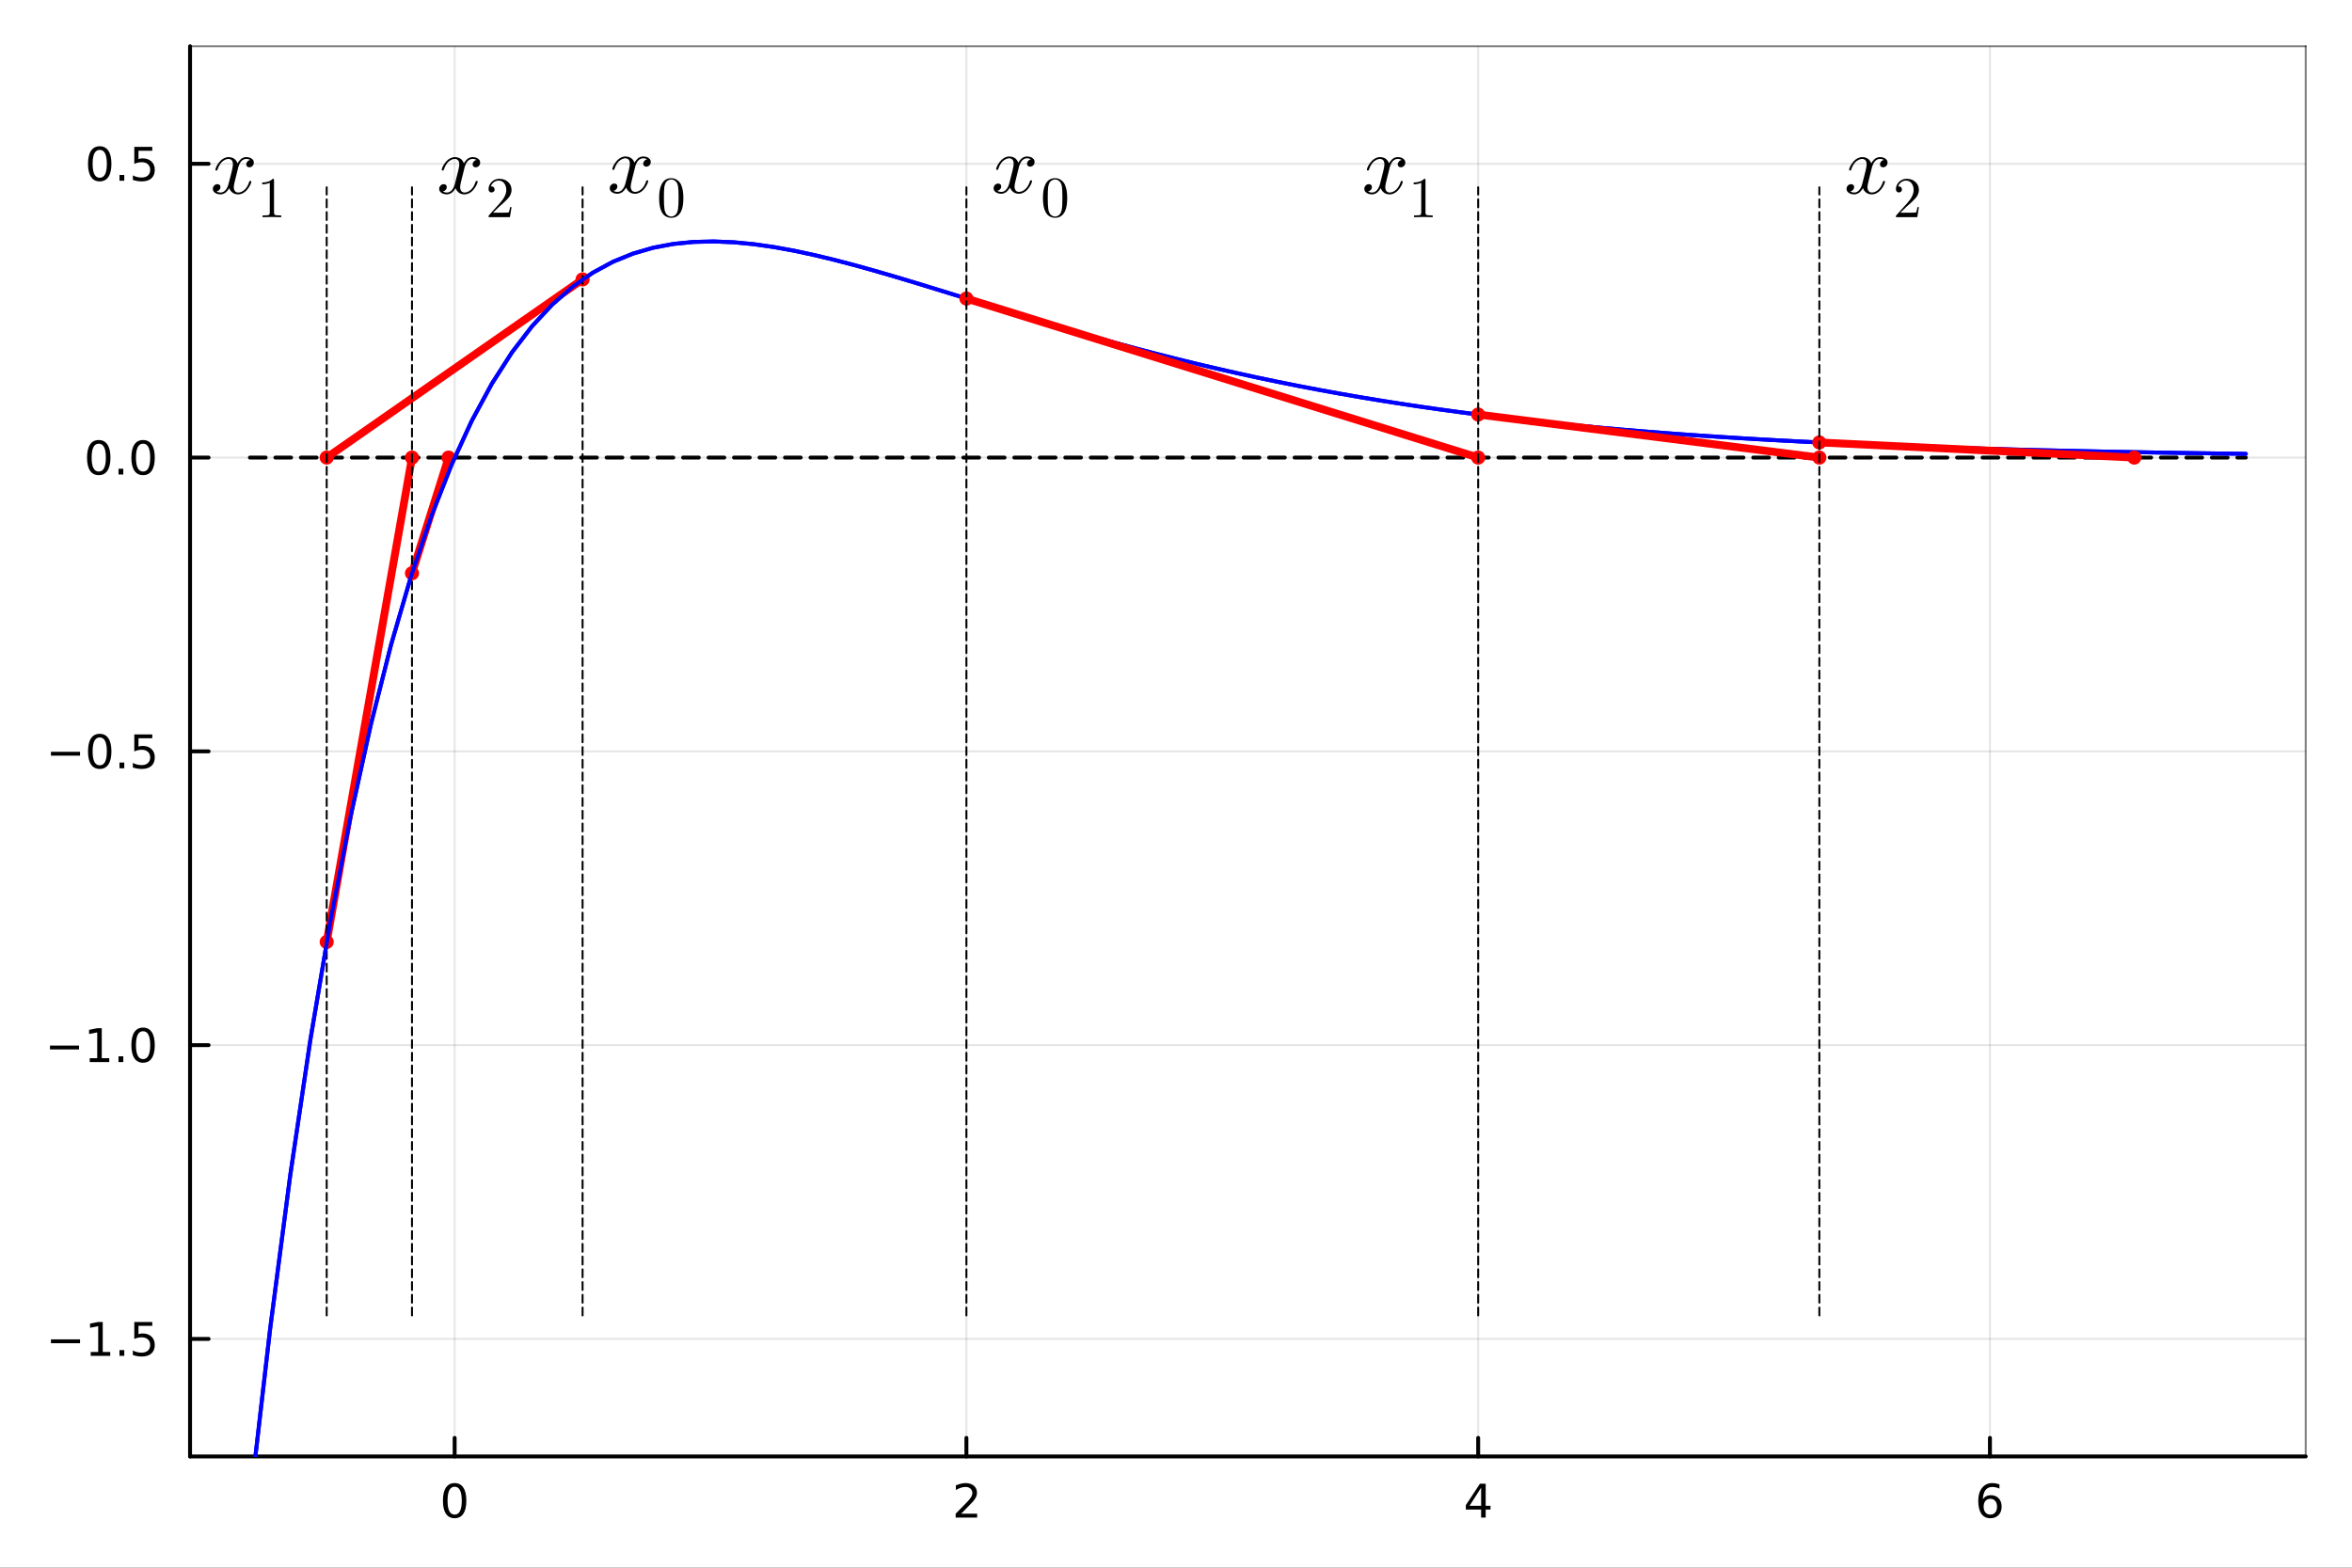 <?xml version="1.0" encoding="utf-8"?>
<svg xmlns="http://www.w3.org/2000/svg" xmlns:xlink="http://www.w3.org/1999/xlink" width="600" height="400" viewBox="0 0 2400 1600">
<rect x="0" y="0" width="2400" height="1600" fill="#333333" stroke="none"/>
<defs>
  <clipPath id="clip750">
    <rect x="0" y="0" width="2400" height="1600"/>
  </clipPath>
</defs>
<path clip-path="url(#clip750)" d="M0 1600 L2400 1600 L2400 0 L0 0  Z" fill="#ffffff" fill-rule="evenodd" fill-opacity="1"/>
<defs>
  <clipPath id="clip751">
    <rect x="480" y="0" width="1681" height="1600"/>
  </clipPath>
</defs>
<path clip-path="url(#clip750)" d="M193.936 1486.45 L2352.76 1486.45 L2352.76 47.244 L193.936 47.244  Z" fill="#ffffff" fill-rule="evenodd" fill-opacity="1"/>
<defs>
  <clipPath id="clip752">
    <rect x="193" y="47" width="2160" height="1440"/>
  </clipPath>
</defs>
<polyline clip-path="url(#clip752)" style="stroke:#000000; stroke-linecap:round; stroke-linejoin:round; stroke-width:2; stroke-opacity:0.1; fill:none" points="463.919,1486.45 463.919,47.244 "/>
<polyline clip-path="url(#clip752)" style="stroke:#000000; stroke-linecap:round; stroke-linejoin:round; stroke-width:2; stroke-opacity:0.1; fill:none" points="986.13,1486.45 986.13,47.244 "/>
<polyline clip-path="url(#clip752)" style="stroke:#000000; stroke-linecap:round; stroke-linejoin:round; stroke-width:2; stroke-opacity:0.1; fill:none" points="1508.34,1486.45 1508.34,47.244 "/>
<polyline clip-path="url(#clip752)" style="stroke:#000000; stroke-linecap:round; stroke-linejoin:round; stroke-width:2; stroke-opacity:0.1; fill:none" points="2030.55,1486.45 2030.55,47.244 "/>
<polyline clip-path="url(#clip750)" style="stroke:#000000; stroke-linecap:round; stroke-linejoin:round; stroke-width:4; stroke-opacity:1; fill:none" points="193.936,1486.45 2352.76,1486.45 "/>
<polyline clip-path="url(#clip750)" style="stroke:#000000; stroke-linecap:round; stroke-linejoin:round; stroke-width:2; stroke-opacity:0.5; fill:none" points="193.936,47.244 2352.76,47.244 "/>
<polyline clip-path="url(#clip750)" style="stroke:#000000; stroke-linecap:round; stroke-linejoin:round; stroke-width:4; stroke-opacity:1; fill:none" points="463.919,1486.45 463.919,1467.55 "/>
<polyline clip-path="url(#clip750)" style="stroke:#000000; stroke-linecap:round; stroke-linejoin:round; stroke-width:4; stroke-opacity:1; fill:none" points="986.13,1486.45 986.13,1467.55 "/>
<polyline clip-path="url(#clip750)" style="stroke:#000000; stroke-linecap:round; stroke-linejoin:round; stroke-width:4; stroke-opacity:1; fill:none" points="1508.34,1486.45 1508.34,1467.55 "/>
<polyline clip-path="url(#clip750)" style="stroke:#000000; stroke-linecap:round; stroke-linejoin:round; stroke-width:4; stroke-opacity:1; fill:none" points="2030.55,1486.45 2030.55,1467.55 "/>
<path clip-path="url(#clip750)" d="M463.919 1517.37 Q460.308 1517.37 458.479 1520.93 Q456.674 1524.47 456.674 1531.6 Q456.674 1538.71 458.479 1542.27 Q460.308 1545.82 463.919 1545.82 Q467.553 1545.82 469.359 1542.27 Q471.188 1538.71 471.188 1531.6 Q471.188 1524.47 469.359 1520.93 Q467.553 1517.37 463.919 1517.37 M463.919 1513.66 Q469.729 1513.66 472.785 1518.27 Q475.863 1522.85 475.863 1531.6 Q475.863 1540.33 472.785 1544.94 Q469.729 1549.52 463.919 1549.52 Q458.109 1549.52 455.03 1544.94 Q451.975 1540.33 451.975 1531.6 Q451.975 1522.85 455.03 1518.27 Q458.109 1513.66 463.919 1513.66 Z" fill="#000000" fill-rule="nonzero" fill-opacity="1" /><path clip-path="url(#clip750)" d="M980.783 1544.91 L997.102 1544.91 L997.102 1548.85 L975.158 1548.85 L975.158 1544.91 Q977.82 1542.16 982.403 1537.53 Q987.01 1532.88 988.19 1531.53 Q990.435 1529.01 991.315 1527.27 Q992.218 1525.51 992.218 1523.82 Q992.218 1521.07 990.273 1519.33 Q988.352 1517.6 985.25 1517.6 Q983.051 1517.6 980.598 1518.36 Q978.167 1519.13 975.389 1520.68 L975.389 1515.95 Q978.213 1514.82 980.667 1514.24 Q983.121 1513.66 985.158 1513.66 Q990.528 1513.66 993.723 1516.35 Q996.917 1519.03 996.917 1523.52 Q996.917 1525.65 996.107 1527.57 Q995.32 1529.47 993.213 1532.07 Q992.635 1532.74 989.533 1535.95 Q986.431 1539.15 980.783 1544.91 Z" fill="#000000" fill-rule="nonzero" fill-opacity="1" /><path clip-path="url(#clip750)" d="M1511.35 1518.36 L1499.54 1536.81 L1511.35 1536.81 L1511.35 1518.36 M1510.12 1514.29 L1516 1514.29 L1516 1536.81 L1520.93 1536.81 L1520.93 1540.7 L1516 1540.7 L1516 1548.85 L1511.35 1548.85 L1511.35 1540.7 L1495.75 1540.7 L1495.75 1536.19 L1510.12 1514.29 Z" fill="#000000" fill-rule="nonzero" fill-opacity="1" /><path clip-path="url(#clip750)" d="M2030.96 1529.7 Q2027.81 1529.7 2025.96 1531.86 Q2024.13 1534.01 2024.13 1537.76 Q2024.13 1541.49 2025.96 1543.66 Q2027.81 1545.82 2030.96 1545.82 Q2034.1 1545.82 2035.93 1543.66 Q2037.79 1541.49 2037.79 1537.76 Q2037.79 1534.01 2035.93 1531.86 Q2034.1 1529.7 2030.96 1529.7 M2040.24 1515.05 L2040.24 1519.31 Q2038.48 1518.48 2036.67 1518.04 Q2034.89 1517.6 2033.13 1517.6 Q2028.5 1517.6 2026.05 1520.72 Q2023.62 1523.85 2023.27 1530.17 Q2024.64 1528.15 2026.7 1527.09 Q2028.76 1526 2031.23 1526 Q2036.44 1526 2039.45 1529.17 Q2042.48 1532.32 2042.48 1537.76 Q2042.48 1543.08 2039.34 1546.3 Q2036.19 1549.52 2030.96 1549.52 Q2024.96 1549.52 2021.79 1544.94 Q2018.62 1540.33 2018.62 1531.6 Q2018.62 1523.41 2022.51 1518.55 Q2026.4 1513.66 2032.95 1513.66 Q2034.71 1513.66 2036.49 1514.01 Q2038.29 1514.36 2040.24 1515.05 Z" fill="#000000" fill-rule="nonzero" fill-opacity="1" /><polyline clip-path="url(#clip752)" style="stroke:#000000; stroke-linecap:round; stroke-linejoin:round; stroke-width:2; stroke-opacity:0.1; fill:none" points="193.936,1366.51 2352.76,1366.51 "/>
<polyline clip-path="url(#clip752)" style="stroke:#000000; stroke-linecap:round; stroke-linejoin:round; stroke-width:2; stroke-opacity:0.1; fill:none" points="193.936,1066.68 2352.76,1066.68 "/>
<polyline clip-path="url(#clip752)" style="stroke:#000000; stroke-linecap:round; stroke-linejoin:round; stroke-width:2; stroke-opacity:0.1; fill:none" points="193.936,766.846 2352.76,766.846 "/>
<polyline clip-path="url(#clip752)" style="stroke:#000000; stroke-linecap:round; stroke-linejoin:round; stroke-width:2; stroke-opacity:0.1; fill:none" points="193.936,467.012 2352.76,467.012 "/>
<polyline clip-path="url(#clip752)" style="stroke:#000000; stroke-linecap:round; stroke-linejoin:round; stroke-width:2; stroke-opacity:0.1; fill:none" points="193.936,167.178 2352.76,167.178 "/>
<polyline clip-path="url(#clip750)" style="stroke:#000000; stroke-linecap:round; stroke-linejoin:round; stroke-width:4; stroke-opacity:1; fill:none" points="193.936,1486.45 193.936,47.244 "/>
<polyline clip-path="url(#clip750)" style="stroke:#000000; stroke-linecap:round; stroke-linejoin:round; stroke-width:2; stroke-opacity:0.5; fill:none" points="2352.76,1486.45 2352.76,47.244 "/>
<polyline clip-path="url(#clip750)" style="stroke:#000000; stroke-linecap:round; stroke-linejoin:round; stroke-width:4; stroke-opacity:1; fill:none" points="193.936,1366.51 212.834,1366.51 "/>
<polyline clip-path="url(#clip750)" style="stroke:#000000; stroke-linecap:round; stroke-linejoin:round; stroke-width:4; stroke-opacity:1; fill:none" points="193.936,1066.68 212.834,1066.68 "/>
<polyline clip-path="url(#clip750)" style="stroke:#000000; stroke-linecap:round; stroke-linejoin:round; stroke-width:4; stroke-opacity:1; fill:none" points="193.936,766.846 212.834,766.846 "/>
<polyline clip-path="url(#clip750)" style="stroke:#000000; stroke-linecap:round; stroke-linejoin:round; stroke-width:4; stroke-opacity:1; fill:none" points="193.936,467.012 212.834,467.012 "/>
<polyline clip-path="url(#clip750)" style="stroke:#000000; stroke-linecap:round; stroke-linejoin:round; stroke-width:4; stroke-opacity:1; fill:none" points="193.936,167.178 212.834,167.178 "/>
<path clip-path="url(#clip750)" d="M51.987 1366.97 L81.663 1366.97 L81.663 1370.9 L51.987 1370.9 L51.987 1366.97 Z" fill="#000000" fill-rule="nonzero" fill-opacity="1" /><path clip-path="url(#clip750)" d="M92.566 1379.86 L100.205 1379.86 L100.205 1353.49 L91.895 1355.16 L91.895 1350.9 L100.159 1349.23 L104.834 1349.23 L104.834 1379.86 L112.473 1379.86 L112.473 1383.79 L92.566 1383.79 L92.566 1379.86 Z" fill="#000000" fill-rule="nonzero" fill-opacity="1" /><path clip-path="url(#clip750)" d="M121.918 1377.91 L126.802 1377.91 L126.802 1383.79 L121.918 1383.79 L121.918 1377.91 Z" fill="#000000" fill-rule="nonzero" fill-opacity="1" /><path clip-path="url(#clip750)" d="M137.033 1349.23 L155.39 1349.23 L155.39 1353.17 L141.316 1353.17 L141.316 1361.64 Q142.334 1361.29 143.353 1361.13 Q144.371 1360.95 145.39 1360.95 Q151.177 1360.95 154.556 1364.12 Q157.936 1367.29 157.936 1372.71 Q157.936 1378.28 154.464 1381.39 Q150.992 1384.47 144.672 1384.47 Q142.496 1384.47 140.228 1384.1 Q137.982 1383.72 135.575 1382.98 L135.575 1378.28 Q137.658 1379.42 139.881 1379.97 Q142.103 1380.53 144.58 1380.53 Q148.584 1380.53 150.922 1378.42 Q153.26 1376.32 153.26 1372.71 Q153.26 1369.1 150.922 1366.99 Q148.584 1364.88 144.58 1364.88 Q142.705 1364.88 140.83 1365.3 Q138.978 1365.72 137.033 1366.6 L137.033 1349.23 Z" fill="#000000" fill-rule="nonzero" fill-opacity="1" /><path clip-path="url(#clip750)" d="M50.992 1067.13 L80.668 1067.13 L80.668 1071.07 L50.992 1071.07 L50.992 1067.13 Z" fill="#000000" fill-rule="nonzero" fill-opacity="1" /><path clip-path="url(#clip750)" d="M91.571 1080.02 L99.21 1080.02 L99.21 1053.66 L90.899 1055.33 L90.899 1051.07 L99.163 1049.4 L103.839 1049.4 L103.839 1080.02 L111.478 1080.02 L111.478 1083.96 L91.571 1083.96 L91.571 1080.02 Z" fill="#000000" fill-rule="nonzero" fill-opacity="1" /><path clip-path="url(#clip750)" d="M120.922 1078.08 L125.807 1078.08 L125.807 1083.96 L120.922 1083.96 L120.922 1078.08 Z" fill="#000000" fill-rule="nonzero" fill-opacity="1" /><path clip-path="url(#clip750)" d="M145.992 1052.48 Q142.381 1052.48 140.552 1056.04 Q138.746 1059.59 138.746 1066.71 Q138.746 1073.82 140.552 1077.39 Q142.381 1080.93 145.992 1080.93 Q149.626 1080.93 151.431 1077.39 Q153.26 1073.82 153.26 1066.71 Q153.26 1059.59 151.431 1056.04 Q149.626 1052.48 145.992 1052.48 M145.992 1048.78 Q151.802 1048.78 154.857 1053.38 Q157.936 1057.96 157.936 1066.71 Q157.936 1075.44 154.857 1080.05 Q151.802 1084.63 145.992 1084.63 Q140.181 1084.63 137.103 1080.05 Q134.047 1075.44 134.047 1066.71 Q134.047 1057.96 137.103 1053.38 Q140.181 1048.78 145.992 1048.78 Z" fill="#000000" fill-rule="nonzero" fill-opacity="1" /><path clip-path="url(#clip750)" d="M51.987 767.297 L81.663 767.297 L81.663 771.233 L51.987 771.233 L51.987 767.297 Z" fill="#000000" fill-rule="nonzero" fill-opacity="1" /><path clip-path="url(#clip750)" d="M101.756 752.645 Q98.145 752.645 96.316 756.209 Q94.51 759.751 94.51 766.881 Q94.51 773.987 96.316 777.552 Q98.145 781.094 101.756 781.094 Q105.39 781.094 107.196 777.552 Q109.024 773.987 109.024 766.881 Q109.024 759.751 107.196 756.209 Q105.39 752.645 101.756 752.645 M101.756 748.941 Q107.566 748.941 110.621 753.547 Q113.7 758.131 113.7 766.881 Q113.7 775.608 110.621 780.214 Q107.566 784.797 101.756 784.797 Q95.946 784.797 92.867 780.214 Q89.811 775.608 89.811 766.881 Q89.811 758.131 92.867 753.547 Q95.946 748.941 101.756 748.941 Z" fill="#000000" fill-rule="nonzero" fill-opacity="1" /><path clip-path="url(#clip750)" d="M121.918 778.246 L126.802 778.246 L126.802 784.126 L121.918 784.126 L121.918 778.246 Z" fill="#000000" fill-rule="nonzero" fill-opacity="1" /><path clip-path="url(#clip750)" d="M137.033 749.566 L155.39 749.566 L155.39 753.501 L141.316 753.501 L141.316 761.973 Q142.334 761.626 143.353 761.464 Q144.371 761.279 145.39 761.279 Q151.177 761.279 154.556 764.45 Q157.936 767.621 157.936 773.038 Q157.936 778.617 154.464 781.719 Q150.992 784.797 144.672 784.797 Q142.496 784.797 140.228 784.427 Q137.982 784.057 135.575 783.316 L135.575 778.617 Q137.658 779.751 139.881 780.307 Q142.103 780.862 144.58 780.862 Q148.584 780.862 150.922 778.756 Q153.26 776.649 153.26 773.038 Q153.26 769.427 150.922 767.321 Q148.584 765.214 144.58 765.214 Q142.705 765.214 140.83 765.631 Q138.978 766.047 137.033 766.927 L137.033 749.566 Z" fill="#000000" fill-rule="nonzero" fill-opacity="1" /><path clip-path="url(#clip750)" d="M100.76 452.811 Q97.149 452.811 95.321 456.375 Q93.515 459.917 93.515 467.047 Q93.515 474.153 95.321 477.718 Q97.149 481.259 100.76 481.259 Q104.395 481.259 106.2 477.718 Q108.029 474.153 108.029 467.047 Q108.029 459.917 106.2 456.375 Q104.395 452.811 100.76 452.811 M100.76 449.107 Q106.571 449.107 109.626 453.713 Q112.705 458.297 112.705 467.047 Q112.705 475.773 109.626 480.38 Q106.571 484.963 100.76 484.963 Q94.95 484.963 91.871 480.38 Q88.816 475.773 88.816 467.047 Q88.816 458.297 91.871 453.713 Q94.95 449.107 100.76 449.107 Z" fill="#000000" fill-rule="nonzero" fill-opacity="1" /><path clip-path="url(#clip750)" d="M120.922 478.412 L125.807 478.412 L125.807 484.292 L120.922 484.292 L120.922 478.412 Z" fill="#000000" fill-rule="nonzero" fill-opacity="1" /><path clip-path="url(#clip750)" d="M145.992 452.811 Q142.381 452.811 140.552 456.375 Q138.746 459.917 138.746 467.047 Q138.746 474.153 140.552 477.718 Q142.381 481.259 145.992 481.259 Q149.626 481.259 151.431 477.718 Q153.26 474.153 153.26 467.047 Q153.26 459.917 151.431 456.375 Q149.626 452.811 145.992 452.811 M145.992 449.107 Q151.802 449.107 154.857 453.713 Q157.936 458.297 157.936 467.047 Q157.936 475.773 154.857 480.38 Q151.802 484.963 145.992 484.963 Q140.181 484.963 137.103 480.38 Q134.047 475.773 134.047 467.047 Q134.047 458.297 137.103 453.713 Q140.181 449.107 145.992 449.107 Z" fill="#000000" fill-rule="nonzero" fill-opacity="1" /><path clip-path="url(#clip750)" d="M101.756 152.976 Q98.145 152.976 96.316 156.541 Q94.51 160.083 94.51 167.212 Q94.51 174.319 96.316 177.884 Q98.145 181.425 101.756 181.425 Q105.39 181.425 107.196 177.884 Q109.024 174.319 109.024 167.212 Q109.024 160.083 107.196 156.541 Q105.39 152.976 101.756 152.976 M101.756 149.273 Q107.566 149.273 110.621 153.879 Q113.7 158.463 113.7 167.212 Q113.7 175.939 110.621 180.546 Q107.566 185.129 101.756 185.129 Q95.946 185.129 92.867 180.546 Q89.811 175.939 89.811 167.212 Q89.811 158.463 92.867 153.879 Q95.946 149.273 101.756 149.273 Z" fill="#000000" fill-rule="nonzero" fill-opacity="1" /><path clip-path="url(#clip750)" d="M121.918 178.578 L126.802 178.578 L126.802 184.458 L121.918 184.458 L121.918 178.578 Z" fill="#000000" fill-rule="nonzero" fill-opacity="1" /><path clip-path="url(#clip750)" d="M137.033 149.898 L155.39 149.898 L155.39 153.833 L141.316 153.833 L141.316 162.305 Q142.334 161.958 143.353 161.796 Q144.371 161.611 145.39 161.611 Q151.177 161.611 154.556 164.782 Q157.936 167.953 157.936 173.37 Q157.936 178.949 154.464 182.05 Q150.992 185.129 144.672 185.129 Q142.496 185.129 140.228 184.759 Q137.982 184.388 135.575 183.648 L135.575 178.949 Q137.658 180.083 139.881 180.638 Q142.103 181.194 144.58 181.194 Q148.584 181.194 150.922 179.087 Q153.26 176.981 153.26 173.37 Q153.26 169.759 150.922 167.652 Q148.584 165.546 144.58 165.546 Q142.705 165.546 140.83 165.962 Q138.978 166.379 137.033 167.259 L137.033 149.898 Z" fill="#000000" fill-rule="nonzero" fill-opacity="1" /><polyline clip-path="url(#clip752)" style="stroke:#000000; stroke-linecap:round; stroke-linejoin:round; stroke-width:4; stroke-opacity:1; fill:none" stroke-dasharray="16, 10" points="255.035,467.012 2291.66,467.012 "/>
<polyline clip-path="url(#clip752)" style="stroke:#0000ff; stroke-linecap:round; stroke-linejoin:round; stroke-width:4; stroke-opacity:1; fill:none" points="255.035,1534.68 275.607,1356.61 296.179,1199.39 316.751,1060.89 337.322,939.166 357.894,832.482 378.466,739.253 399.038,658.053 419.61,587.594 440.182,526.715 460.754,474.369 481.326,429.612 501.898,391.595 522.47,359.553 543.042,332.799 563.614,310.716 584.186,292.75 604.758,278.403 625.33,267.231 645.902,258.834 666.474,252.856 687.046,248.979 707.617,246.919 728.189,246.422 748.761,247.264 769.333,249.245 789.905,252.187 810.477,255.933 831.049,260.345 851.621,265.3 872.193,270.69 892.765,276.422 913.337,282.412 933.909,288.588 954.481,294.888 975.053,301.257 995.625,307.65 1016.2,314.025 1036.77,320.349 1057.34,326.593 1077.91,332.733 1098.48,338.748 1119.06,344.623 1139.63,350.343 1160.2,355.9 1180.77,361.284 1201.34,366.49 1221.92,371.514 1242.49,376.354 1263.06,381.009 1283.63,385.478 1304.2,389.765 1324.78,393.869 1345.35,397.795 1365.92,401.546 1386.49,405.126 1407.06,408.54 1427.64,411.791 1448.21,414.885 1468.78,417.828 1489.35,420.623 1509.92,423.278 1530.5,425.796 1551.07,428.184 1571.64,430.447 1592.21,432.59 1612.78,434.618 1633.35,436.536 1653.93,438.349 1674.5,440.063 1695.07,441.681 1715.64,443.209 1736.21,444.651 1756.79,446.011 1777.36,447.293 1797.93,448.502 1818.5,449.641 1839.07,450.713 1859.65,451.722 1880.22,452.672 1900.79,453.566 1921.36,454.407 1941.93,455.198 1962.51,455.941 1983.08,456.639 2003.65,457.295 2024.22,457.911 2044.79,458.49 2065.37,459.033 2085.94,459.543 2106.51,460.021 2127.08,460.47 2147.65,460.891 2168.23,461.285 2188.8,461.655 2209.37,462.002 2229.94,462.327 2250.51,462.632 2271.09,462.917 2291.66,463.184 "/>
<polyline clip-path="url(#clip752)" style="stroke:#ff0000; stroke-linecap:round; stroke-linejoin:round; stroke-width:8; stroke-opacity:1; fill:none" points="594.472,285.153 333.366,467.012 "/>
<circle clip-path="url(#clip752)" cx="594.472" cy="285.153" r="7.2" fill="#ff0000" fill-rule="evenodd" fill-opacity="1" stroke="none"/>
<circle clip-path="url(#clip752)" cx="333.366" cy="467.012" r="7.2" fill="#ff0000" fill-rule="evenodd" fill-opacity="1" stroke="none"/>
<polyline clip-path="url(#clip752)" style="stroke:#000000; stroke-linecap:round; stroke-linejoin:round; stroke-width:2; stroke-opacity:1; fill:none" stroke-dasharray="8, 5" points="594.472,1342.53 594.472,191.164 "/>
<polyline clip-path="url(#clip752)" style="stroke:#ff0000; stroke-linecap:round; stroke-linejoin:round; stroke-width:8; stroke-opacity:1; fill:none" points="333.366,961.355 420.401,467.012 "/>
<circle clip-path="url(#clip752)" cx="333.366" cy="961.355" r="7.2" fill="#ff0000" fill-rule="evenodd" fill-opacity="1" stroke="none"/>
<circle clip-path="url(#clip752)" cx="420.401" cy="467.012" r="7.2" fill="#ff0000" fill-rule="evenodd" fill-opacity="1" stroke="none"/>
<polyline clip-path="url(#clip752)" style="stroke:#000000; stroke-linecap:round; stroke-linejoin:round; stroke-width:2; stroke-opacity:1; fill:none" stroke-dasharray="8, 5" points="333.366,1342.53 333.366,191.164 "/>
<polyline clip-path="url(#clip752)" style="stroke:#ff0000; stroke-linecap:round; stroke-linejoin:round; stroke-width:8; stroke-opacity:1; fill:none" points="420.401,585.083 457.702,467.012 "/>
<circle clip-path="url(#clip752)" cx="420.401" cy="585.083" r="7.2" fill="#ff0000" fill-rule="evenodd" fill-opacity="1" stroke="none"/>
<circle clip-path="url(#clip752)" cx="457.702" cy="467.012" r="7.2" fill="#ff0000" fill-rule="evenodd" fill-opacity="1" stroke="none"/>
<polyline clip-path="url(#clip752)" style="stroke:#000000; stroke-linecap:round; stroke-linejoin:round; stroke-width:2; stroke-opacity:1; fill:none" stroke-dasharray="8, 5" points="420.401,1342.53 420.401,191.164 "/>
<polyline clip-path="url(#clip752)" style="stroke:#0000ff; stroke-linecap:round; stroke-linejoin:round; stroke-width:4; stroke-opacity:1; fill:none" points="255.035,1534.68 275.607,1356.61 296.179,1199.39 316.751,1060.89 337.322,939.166 357.894,832.482 378.466,739.253 399.038,658.053 419.61,587.594 440.182,526.715 460.754,474.369 481.326,429.612 501.898,391.595 522.47,359.553 543.042,332.799 563.614,310.716 584.186,292.75 604.758,278.403 625.33,267.231 645.902,258.834 666.474,252.856 687.046,248.979 707.617,246.919 728.189,246.422 748.761,247.264 769.333,249.245 789.905,252.187 810.477,255.933 831.049,260.345 851.621,265.3 872.193,270.69 892.765,276.422 913.337,282.412 933.909,288.588 954.481,294.888 975.053,301.257 995.625,307.65 1016.2,314.025 1036.77,320.349 1057.34,326.593 1077.91,332.733 1098.48,338.748 1119.06,344.623 1139.63,350.343 1160.2,355.9 1180.77,361.284 1201.34,366.49 1221.92,371.514 1242.49,376.354 1263.06,381.009 1283.63,385.478 1304.2,389.765 1324.78,393.869 1345.35,397.795 1365.92,401.546 1386.49,405.126 1407.06,408.54 1427.64,411.791 1448.21,414.885 1468.78,417.828 1489.35,420.623 1509.92,423.278 1530.5,425.796 1551.07,428.184 1571.64,430.447 1592.21,432.59 1612.78,434.618 1633.35,436.536 1653.93,438.349 1674.5,440.063 1695.07,441.681 1715.64,443.209 1736.21,444.651 1756.79,446.011 1777.36,447.293 1797.93,448.502 1818.5,449.641 1839.07,450.713 1859.65,451.722 1880.22,452.672 1900.79,453.566 1921.36,454.407 1941.93,455.198 1962.51,455.941 1983.08,456.639 2003.65,457.295 2024.22,457.911 2044.79,458.49 2065.37,459.033 2085.94,459.543 2106.51,460.021 2127.08,460.47 2147.65,460.891 2168.23,461.285 2188.8,461.655 2209.37,462.002 2229.94,462.327 2250.51,462.632 2271.09,462.917 2291.66,463.184 "/>
<polyline clip-path="url(#clip752)" style="stroke:#ff0000; stroke-linecap:round; stroke-linejoin:round; stroke-width:8; stroke-opacity:1; fill:none" points="986.13,304.699 1508.34,467.012 "/>
<circle clip-path="url(#clip752)" cx="986.13" cy="304.699" r="7.2" fill="#ff0000" fill-rule="evenodd" fill-opacity="1" stroke="none"/>
<circle clip-path="url(#clip752)" cx="1508.34" cy="467.012" r="7.2" fill="#ff0000" fill-rule="evenodd" fill-opacity="1" stroke="none"/>
<polyline clip-path="url(#clip752)" style="stroke:#000000; stroke-linecap:round; stroke-linejoin:round; stroke-width:2; stroke-opacity:1; fill:none" stroke-dasharray="8, 5" points="986.13,1342.53 986.13,191.164 "/>
<polyline clip-path="url(#clip752)" style="stroke:#ff0000; stroke-linecap:round; stroke-linejoin:round; stroke-width:8; stroke-opacity:1; fill:none" points="1508.34,423.079 1856.48,467.012 "/>
<circle clip-path="url(#clip752)" cx="1508.34" cy="423.079" r="7.2" fill="#ff0000" fill-rule="evenodd" fill-opacity="1" stroke="none"/>
<circle clip-path="url(#clip752)" cx="1856.48" cy="467.012" r="7.2" fill="#ff0000" fill-rule="evenodd" fill-opacity="1" stroke="none"/>
<polyline clip-path="url(#clip752)" style="stroke:#000000; stroke-linecap:round; stroke-linejoin:round; stroke-width:2; stroke-opacity:1; fill:none" stroke-dasharray="8, 5" points="1508.34,1342.53 1508.34,191.164 "/>
<polyline clip-path="url(#clip752)" style="stroke:#ff0000; stroke-linecap:round; stroke-linejoin:round; stroke-width:8; stroke-opacity:1; fill:none" points="1856.48,451.571 2177.84,467.012 "/>
<circle clip-path="url(#clip752)" cx="1856.48" cy="451.571" r="7.2" fill="#ff0000" fill-rule="evenodd" fill-opacity="1" stroke="none"/>
<circle clip-path="url(#clip752)" cx="2177.84" cy="467.012" r="7.2" fill="#ff0000" fill-rule="evenodd" fill-opacity="1" stroke="none"/>
<polyline clip-path="url(#clip752)" style="stroke:#000000; stroke-linecap:round; stroke-linejoin:round; stroke-width:2; stroke-opacity:1; fill:none" stroke-dasharray="8, 5" points="1856.48,1342.53 1856.48,191.164 "/>
<path clip-path="url(#clip750)" d="M664.029 165.233 Q664.029 167.528 662.594 168.84 Q661.16 170.11 659.52 170.11 Q657.962 170.11 657.143 169.209 Q656.323 168.307 656.323 167.159 Q656.323 165.601 657.47 164.249 Q658.618 162.896 660.34 162.609 Q658.659 161.544 656.159 161.544 Q654.519 161.544 653.085 162.404 Q651.691 163.265 650.83 164.372 Q650.01 165.479 649.273 167.077 Q648.576 168.635 648.289 169.577 Q648.043 170.479 647.838 171.463 L644.969 182.94 Q643.575 188.392 643.575 190.318 Q643.575 192.695 644.723 194.294 Q645.871 195.852 648.166 195.852 Q649.068 195.852 650.092 195.606 Q651.117 195.319 652.429 194.581 Q653.781 193.802 654.97 192.654 Q656.2 191.466 657.388 189.457 Q658.577 187.449 659.356 184.866 Q659.602 183.965 660.422 183.965 Q661.446 183.965 661.446 184.784 Q661.446 185.481 660.873 186.957 Q660.34 188.392 659.151 190.277 Q658.003 192.122 656.487 193.802 Q654.97 195.442 652.716 196.589 Q650.461 197.737 648.002 197.737 Q644.477 197.737 642.14 195.852 Q639.804 193.966 638.943 191.343 Q638.738 191.712 638.451 192.204 Q638.165 192.695 637.304 193.802 Q636.484 194.868 635.541 195.688 Q634.598 196.466 633.123 197.081 Q631.688 197.737 630.131 197.737 Q628.163 197.737 626.401 197.163 Q624.679 196.589 623.449 195.278 Q622.22 193.966 622.22 192.163 Q622.22 190.154 623.572 188.76 Q624.966 187.326 626.851 187.326 Q628.04 187.326 628.983 188.023 Q629.967 188.719 629.967 190.236 Q629.967 191.917 628.819 193.187 Q627.671 194.458 626.032 194.786 Q627.712 195.852 630.213 195.852 Q632.918 195.852 635.049 193.474 Q637.181 191.097 638.206 187.121 Q640.747 177.57 641.731 173.307 Q642.714 169.004 642.714 167.159 Q642.714 165.438 642.263 164.249 Q641.813 163.06 641.034 162.527 Q640.296 161.953 639.599 161.748 Q638.943 161.544 638.206 161.544 Q636.976 161.544 635.582 162.035 Q634.23 162.527 632.59 163.675 Q630.991 164.782 629.475 167.077 Q627.958 169.372 626.933 172.529 Q626.729 173.471 625.827 173.471 Q624.843 173.43 624.843 172.611 Q624.843 171.914 625.376 170.479 Q625.95 169.004 627.097 167.159 Q628.286 165.315 629.803 163.675 Q631.36 161.994 633.615 160.847 Q635.91 159.699 638.369 159.699 Q639.476 159.699 640.542 159.945 Q641.649 160.15 642.96 160.765 Q644.313 161.38 645.502 162.732 Q646.69 164.085 647.428 166.052 Q647.92 165.11 648.576 164.208 Q649.273 163.306 650.338 162.199 Q651.445 161.052 652.962 160.396 Q654.519 159.699 656.241 159.699 Q657.921 159.699 659.561 160.15 Q661.2 160.56 662.594 161.912 Q664.029 163.224 664.029 165.233 Z" fill="#000000" fill-rule="nonzero" fill-opacity="1" /><path clip-path="url(#clip750)" d="M672.586 202.196 Q672.586 193.559 674.767 188.854 Q677.808 181.853 684.981 181.853 Q686.502 181.853 688.08 182.283 Q689.687 182.685 691.695 184.263 Q693.732 185.841 694.966 188.423 Q697.319 193.416 697.319 202.196 Q697.319 210.775 695.138 215.452 Q691.953 222.28 684.924 222.28 Q682.284 222.28 679.587 220.932 Q676.919 219.583 675.226 216.341 Q672.586 211.492 672.586 202.196 M677.464 201.478 Q677.464 210.344 678.095 213.874 Q678.812 217.69 680.763 219.354 Q682.743 220.989 684.924 220.989 Q687.277 220.989 689.228 219.239 Q691.207 217.46 691.81 213.644 Q692.47 209.885 692.441 201.478 Q692.441 193.301 691.867 190.03 Q691.093 186.214 689.027 184.693 Q686.99 183.144 684.924 183.144 Q684.149 183.144 683.317 183.373 Q682.514 183.603 681.337 184.263 Q680.161 184.923 679.243 186.558 Q678.353 188.194 677.923 190.661 Q677.464 193.846 677.464 201.478 Z" fill="#000000" fill-rule="nonzero" fill-opacity="1" /><path clip-path="url(#clip750)" d="M259.002 165.872 Q259.002 168.168 257.567 169.479 Q256.133 170.75 254.493 170.75 Q252.936 170.75 252.116 169.848 Q251.296 168.947 251.296 167.799 Q251.296 166.241 252.444 164.889 Q253.591 163.536 255.313 163.249 Q253.632 162.183 251.132 162.183 Q249.492 162.183 248.058 163.044 Q246.664 163.905 245.803 165.012 Q244.984 166.118 244.246 167.717 Q243.549 169.275 243.262 170.217 Q243.016 171.119 242.811 172.103 L239.942 183.58 Q238.548 189.031 238.548 190.958 Q238.548 193.335 239.696 194.934 Q240.844 196.491 243.139 196.491 Q244.041 196.491 245.066 196.245 Q246.09 195.959 247.402 195.221 Q248.755 194.442 249.943 193.294 Q251.173 192.106 252.362 190.097 Q253.55 188.089 254.329 185.506 Q254.575 184.605 255.395 184.605 Q256.42 184.605 256.42 185.424 Q256.42 186.121 255.846 187.597 Q255.313 189.031 254.124 190.917 Q252.977 192.761 251.46 194.442 Q249.943 196.082 247.689 197.229 Q245.435 198.377 242.975 198.377 Q239.45 198.377 237.114 196.491 Q234.777 194.606 233.917 191.983 Q233.712 192.351 233.425 192.843 Q233.138 193.335 232.277 194.442 Q231.457 195.508 230.514 196.327 Q229.572 197.106 228.096 197.721 Q226.661 198.377 225.104 198.377 Q223.136 198.377 221.374 197.803 Q219.652 197.229 218.423 195.918 Q217.193 194.606 217.193 192.802 Q217.193 190.794 218.546 189.4 Q219.939 187.966 221.825 187.966 Q223.013 187.966 223.956 188.662 Q224.94 189.359 224.94 190.876 Q224.94 192.556 223.792 193.827 Q222.644 195.098 221.005 195.426 Q222.685 196.491 225.186 196.491 Q227.891 196.491 230.023 194.114 Q232.154 191.737 233.179 187.761 Q235.72 178.21 236.704 173.947 Q237.688 169.643 237.688 167.799 Q237.688 166.077 237.237 164.889 Q236.786 163.7 236.007 163.167 Q235.269 162.593 234.572 162.388 Q233.917 162.183 233.179 162.183 Q231.949 162.183 230.555 162.675 Q229.203 163.167 227.563 164.315 Q225.965 165.422 224.448 167.717 Q222.931 170.012 221.907 173.169 Q221.702 174.111 220.8 174.111 Q219.816 174.07 219.816 173.25 Q219.816 172.554 220.349 171.119 Q220.923 169.643 222.071 167.799 Q223.259 165.954 224.776 164.315 Q226.334 162.634 228.588 161.487 Q230.883 160.339 233.343 160.339 Q234.449 160.339 235.515 160.585 Q236.622 160.79 237.933 161.405 Q239.286 162.019 240.475 163.372 Q241.664 164.725 242.401 166.692 Q242.893 165.749 243.549 164.848 Q244.246 163.946 245.312 162.839 Q246.418 161.692 247.935 161.036 Q249.492 160.339 251.214 160.339 Q252.895 160.339 254.534 160.79 Q256.174 161.2 257.567 162.552 Q259.002 163.864 259.002 165.872 Z" fill="#000000" fill-rule="nonzero" fill-opacity="1" /><path clip-path="url(#clip750)" d="M267.559 188.088 L267.559 186.251 Q274.618 186.251 278.261 182.493 Q279.266 182.493 279.438 182.722 Q279.61 182.952 279.61 184.013 L279.61 216.981 Q279.61 218.731 280.471 219.276 Q281.332 219.822 285.09 219.822 L286.955 219.822 L286.955 221.629 Q284.889 221.457 277.429 221.457 Q269.969 221.457 267.932 221.629 L267.932 219.822 L269.797 219.822 Q273.499 219.822 274.388 219.305 Q275.277 218.76 275.277 216.981 L275.277 186.538 Q272.207 188.088 267.559 188.088 Z" fill="#000000" fill-rule="nonzero" fill-opacity="1" /><path clip-path="url(#clip750)" d="M489.958 165.872 Q489.958 168.168 488.524 169.479 Q487.089 170.75 485.45 170.75 Q483.892 170.75 483.072 169.848 Q482.252 168.947 482.252 167.799 Q482.252 166.241 483.4 164.889 Q484.548 163.536 486.269 163.249 Q484.589 162.183 482.089 162.183 Q480.449 162.183 479.014 163.044 Q477.621 163.905 476.76 165.012 Q475.94 166.118 475.202 167.717 Q474.505 169.275 474.219 170.217 Q473.973 171.119 473.768 172.103 L470.898 183.58 Q469.505 189.031 469.505 190.958 Q469.505 193.335 470.653 194.934 Q471.8 196.491 474.096 196.491 Q474.997 196.491 476.022 196.245 Q477.047 195.959 478.358 195.221 Q479.711 194.442 480.9 193.294 Q482.13 192.106 483.318 190.097 Q484.507 188.089 485.286 185.506 Q485.532 184.605 486.351 184.605 Q487.376 184.605 487.376 185.424 Q487.376 186.121 486.802 187.597 Q486.269 189.031 485.081 190.917 Q483.933 192.761 482.416 194.442 Q480.9 196.082 478.645 197.229 Q476.391 198.377 473.932 198.377 Q470.407 198.377 468.07 196.491 Q465.734 194.606 464.873 191.983 Q464.668 192.351 464.381 192.843 Q464.094 193.335 463.233 194.442 Q462.414 195.508 461.471 196.327 Q460.528 197.106 459.053 197.721 Q457.618 198.377 456.06 198.377 Q454.093 198.377 452.33 197.803 Q450.609 197.229 449.379 195.918 Q448.149 194.606 448.149 192.802 Q448.149 190.794 449.502 189.4 Q450.896 187.966 452.781 187.966 Q453.97 187.966 454.913 188.662 Q455.896 189.359 455.896 190.876 Q455.896 192.556 454.749 193.827 Q453.601 195.098 451.961 195.426 Q453.642 196.491 456.142 196.491 Q458.848 196.491 460.979 194.114 Q463.11 191.737 464.135 187.761 Q466.677 178.21 467.66 173.947 Q468.644 169.643 468.644 167.799 Q468.644 166.077 468.193 164.889 Q467.742 163.7 466.963 163.167 Q466.226 162.593 465.529 162.388 Q464.873 162.183 464.135 162.183 Q462.906 162.183 461.512 162.675 Q460.159 163.167 458.52 164.315 Q456.921 165.422 455.404 167.717 Q453.888 170.012 452.863 173.169 Q452.658 174.111 451.756 174.111 Q450.773 174.07 450.773 173.25 Q450.773 172.554 451.306 171.119 Q451.879 169.643 453.027 167.799 Q454.216 165.954 455.732 164.315 Q457.29 162.634 459.544 161.487 Q461.84 160.339 464.299 160.339 Q465.406 160.339 466.472 160.585 Q467.578 160.79 468.89 161.405 Q470.243 162.019 471.431 163.372 Q472.62 164.725 473.358 166.692 Q473.85 165.749 474.505 164.848 Q475.202 163.946 476.268 162.839 Q477.375 161.692 478.891 161.036 Q480.449 160.339 482.17 160.339 Q483.851 160.339 485.491 160.79 Q487.13 161.2 488.524 162.552 Q489.958 163.864 489.958 165.872 Z" fill="#000000" fill-rule="nonzero" fill-opacity="1" /><path clip-path="url(#clip750)" d="M498.516 221.629 Q498.516 220.568 498.602 220.252 Q498.716 219.936 499.176 219.449 L510.452 206.881 Q516.621 199.938 516.621 193.884 Q516.621 189.953 514.555 187.141 Q512.518 184.329 508.759 184.329 Q506.177 184.329 503.996 185.907 Q501.815 187.485 500.811 190.297 Q500.983 190.24 501.586 190.24 Q503.049 190.24 503.852 191.158 Q504.685 192.076 504.685 193.31 Q504.685 194.888 503.652 195.662 Q502.647 196.408 501.643 196.408 Q501.241 196.408 500.696 196.322 Q500.18 196.236 499.348 195.433 Q498.516 194.601 498.516 193.138 Q498.516 189.034 501.614 185.764 Q504.742 182.493 509.505 182.493 Q514.899 182.493 518.428 185.706 Q521.986 188.891 521.986 193.884 Q521.986 195.634 521.441 197.241 Q520.924 198.819 520.207 200.052 Q519.519 201.286 517.625 203.266 Q515.731 205.246 514.21 206.652 Q512.69 208.058 509.275 211.042 L503.049 217.096 L513.637 217.096 Q518.801 217.096 519.203 216.637 Q519.777 215.805 520.494 211.415 L521.986 211.415 L520.322 221.629 L498.516 221.629 Z" fill="#000000" fill-rule="nonzero" fill-opacity="1" /><path clip-path="url(#clip750)" d="M1055.69 165.233 Q1055.69 167.528 1054.25 168.84 Q1052.82 170.11 1051.18 170.11 Q1049.62 170.11 1048.8 169.209 Q1047.98 168.307 1047.98 167.159 Q1047.98 165.601 1049.13 164.249 Q1050.28 162.896 1052 162.609 Q1050.32 161.544 1047.82 161.544 Q1046.18 161.544 1044.74 162.404 Q1043.35 163.265 1042.49 164.372 Q1041.67 165.479 1040.93 167.077 Q1040.23 168.635 1039.95 169.577 Q1039.7 170.479 1039.5 171.463 L1036.63 182.94 Q1035.23 188.392 1035.23 190.318 Q1035.23 192.695 1036.38 194.294 Q1037.53 195.852 1039.82 195.852 Q1040.73 195.852 1041.75 195.606 Q1042.78 195.319 1044.09 194.581 Q1045.44 193.802 1046.63 192.654 Q1047.86 191.466 1049.05 189.457 Q1050.24 187.449 1051.01 184.866 Q1051.26 183.965 1052.08 183.965 Q1053.1 183.965 1053.1 184.784 Q1053.1 185.481 1052.53 186.957 Q1052 188.392 1050.81 190.277 Q1049.66 192.122 1048.14 193.802 Q1046.63 195.442 1044.37 196.589 Q1042.12 197.737 1039.66 197.737 Q1036.14 197.737 1033.8 195.852 Q1031.46 193.966 1030.6 191.343 Q1030.4 191.712 1030.11 192.204 Q1029.82 192.695 1028.96 193.802 Q1028.14 194.868 1027.2 195.688 Q1026.26 196.466 1024.78 197.081 Q1023.35 197.737 1021.79 197.737 Q1019.82 197.737 1018.06 197.163 Q1016.34 196.589 1015.11 195.278 Q1013.88 193.966 1013.88 192.163 Q1013.88 190.154 1015.23 188.76 Q1016.62 187.326 1018.51 187.326 Q1019.7 187.326 1020.64 188.023 Q1021.62 188.719 1021.62 190.236 Q1021.62 191.917 1020.48 193.187 Q1019.33 194.458 1017.69 194.786 Q1019.37 195.852 1021.87 195.852 Q1024.58 195.852 1026.71 193.474 Q1028.84 191.097 1029.86 187.121 Q1032.41 177.57 1033.39 173.307 Q1034.37 169.004 1034.37 167.159 Q1034.37 165.438 1033.92 164.249 Q1033.47 163.06 1032.69 162.527 Q1031.95 161.953 1031.26 161.748 Q1030.6 161.544 1029.86 161.544 Q1028.63 161.544 1027.24 162.035 Q1025.89 162.527 1024.25 163.675 Q1022.65 164.782 1021.13 167.077 Q1019.62 169.372 1018.59 172.529 Q1018.39 173.471 1017.48 173.471 Q1016.5 173.43 1016.5 172.611 Q1016.5 171.914 1017.03 170.479 Q1017.61 169.004 1018.76 167.159 Q1019.94 165.315 1021.46 163.675 Q1023.02 161.994 1025.27 160.847 Q1027.57 159.699 1030.03 159.699 Q1031.13 159.699 1032.2 159.945 Q1033.31 160.15 1034.62 160.765 Q1035.97 161.38 1037.16 162.732 Q1038.35 164.085 1039.09 166.052 Q1039.58 165.11 1040.23 164.208 Q1040.93 163.306 1042 162.199 Q1043.1 161.052 1044.62 160.396 Q1046.18 159.699 1047.9 159.699 Q1049.58 159.699 1051.22 160.15 Q1052.86 160.56 1054.25 161.912 Q1055.69 163.224 1055.69 165.233 Z" fill="#000000" fill-rule="nonzero" fill-opacity="1" /><path clip-path="url(#clip750)" d="M1064.24 202.196 Q1064.24 193.559 1066.42 188.854 Q1069.47 181.853 1076.64 181.853 Q1078.16 181.853 1079.74 182.283 Q1081.34 182.685 1083.35 184.263 Q1085.39 185.841 1086.62 188.423 Q1088.98 193.416 1088.98 202.196 Q1088.98 210.775 1086.8 215.452 Q1083.61 222.28 1076.58 222.28 Q1073.94 222.28 1071.25 220.932 Q1068.58 219.583 1066.88 216.341 Q1064.24 211.492 1064.24 202.196 M1069.12 201.478 Q1069.12 210.344 1069.75 213.874 Q1070.47 217.69 1072.42 219.354 Q1074.4 220.989 1076.58 220.989 Q1078.93 220.989 1080.89 219.239 Q1082.87 217.46 1083.47 213.644 Q1084.13 209.885 1084.1 201.478 Q1084.1 193.301 1083.53 190.03 Q1082.75 186.214 1080.68 184.693 Q1078.65 183.144 1076.58 183.144 Q1075.81 183.144 1074.98 183.373 Q1074.17 183.603 1073 184.263 Q1071.82 184.923 1070.9 186.558 Q1070.01 188.194 1069.58 190.661 Q1069.12 193.846 1069.12 201.478 Z" fill="#000000" fill-rule="nonzero" fill-opacity="1" /><path clip-path="url(#clip750)" d="M1433.98 165.872 Q1433.98 168.168 1432.54 169.479 Q1431.11 170.75 1429.47 170.75 Q1427.91 170.75 1427.09 169.848 Q1426.27 168.947 1426.27 167.799 Q1426.27 166.241 1427.42 164.889 Q1428.57 163.536 1430.29 163.249 Q1428.61 162.183 1426.11 162.183 Q1424.47 162.183 1423.03 163.044 Q1421.64 163.905 1420.78 165.012 Q1419.96 166.118 1419.22 167.717 Q1418.52 169.275 1418.24 170.217 Q1417.99 171.119 1417.79 172.103 L1414.92 183.58 Q1413.52 189.031 1413.52 190.958 Q1413.52 193.335 1414.67 194.934 Q1415.82 196.491 1418.11 196.491 Q1419.02 196.491 1420.04 196.245 Q1421.06 195.959 1422.38 195.221 Q1423.73 194.442 1424.92 193.294 Q1426.15 192.106 1427.34 190.097 Q1428.52 188.089 1429.3 185.506 Q1429.55 184.605 1430.37 184.605 Q1431.39 184.605 1431.39 185.424 Q1431.39 186.121 1430.82 187.597 Q1430.29 189.031 1429.1 190.917 Q1427.95 192.761 1426.43 194.442 Q1424.92 196.082 1422.66 197.229 Q1420.41 198.377 1417.95 198.377 Q1414.42 198.377 1412.09 196.491 Q1409.75 194.606 1408.89 191.983 Q1408.69 192.351 1408.4 192.843 Q1408.11 193.335 1407.25 194.442 Q1406.43 195.508 1405.49 196.327 Q1404.55 197.106 1403.07 197.721 Q1401.64 198.377 1400.08 198.377 Q1398.11 198.377 1396.35 197.803 Q1394.63 197.229 1393.4 195.918 Q1392.17 194.606 1392.17 192.802 Q1392.17 190.794 1393.52 189.4 Q1394.91 187.966 1396.8 187.966 Q1397.99 187.966 1398.93 188.662 Q1399.91 189.359 1399.91 190.876 Q1399.91 192.556 1398.77 193.827 Q1397.62 195.098 1395.98 195.426 Q1397.66 196.491 1400.16 196.491 Q1402.87 196.491 1405 194.114 Q1407.13 191.737 1408.15 187.761 Q1410.69 178.21 1411.68 173.947 Q1412.66 169.643 1412.66 167.799 Q1412.66 166.077 1412.21 164.889 Q1411.76 163.7 1410.98 163.167 Q1410.24 162.593 1409.55 162.388 Q1408.89 162.183 1408.15 162.183 Q1406.92 162.183 1405.53 162.675 Q1404.18 163.167 1402.54 164.315 Q1400.94 165.422 1399.42 167.717 Q1397.91 170.012 1396.88 173.169 Q1396.68 174.111 1395.77 174.111 Q1394.79 174.07 1394.79 173.25 Q1394.79 172.554 1395.32 171.119 Q1395.9 169.643 1397.05 167.799 Q1398.23 165.954 1399.75 164.315 Q1401.31 162.634 1403.56 161.487 Q1405.86 160.339 1408.32 160.339 Q1409.42 160.339 1410.49 160.585 Q1411.6 160.79 1412.91 161.405 Q1414.26 162.019 1415.45 163.372 Q1416.64 164.725 1417.38 166.692 Q1417.87 165.749 1418.52 164.848 Q1419.22 163.946 1420.29 162.839 Q1421.39 161.692 1422.91 161.036 Q1424.47 160.339 1426.19 160.339 Q1427.87 160.339 1429.51 160.79 Q1431.15 161.2 1432.54 162.552 Q1433.98 163.864 1433.98 165.872 Z" fill="#000000" fill-rule="nonzero" fill-opacity="1" /><path clip-path="url(#clip750)" d="M1442.53 188.088 L1442.53 186.251 Q1449.59 186.251 1453.24 182.493 Q1454.24 182.493 1454.41 182.722 Q1454.58 182.952 1454.58 184.013 L1454.58 216.981 Q1454.58 218.731 1455.45 219.276 Q1456.31 219.822 1460.06 219.822 L1461.93 219.822 L1461.93 221.629 Q1459.86 221.457 1452.4 221.457 Q1444.94 221.457 1442.91 221.629 L1442.91 219.822 L1444.77 219.822 Q1448.47 219.822 1449.36 219.305 Q1450.25 218.76 1450.25 216.981 L1450.25 186.538 Q1447.18 188.088 1442.53 188.088 Z" fill="#000000" fill-rule="nonzero" fill-opacity="1" /><path clip-path="url(#clip750)" d="M1926.04 165.872 Q1926.04 168.168 1924.6 169.479 Q1923.17 170.75 1921.53 170.75 Q1919.97 170.75 1919.15 169.848 Q1918.33 168.947 1918.33 167.799 Q1918.33 166.241 1919.48 164.889 Q1920.63 163.536 1922.35 163.249 Q1920.67 162.183 1918.17 162.183 Q1916.53 162.183 1915.09 163.044 Q1913.7 163.905 1912.84 165.012 Q1912.02 166.118 1911.28 167.717 Q1910.59 169.275 1910.3 170.217 Q1910.05 171.119 1909.85 172.103 L1906.98 183.58 Q1905.58 189.031 1905.58 190.958 Q1905.58 193.335 1906.73 194.934 Q1907.88 196.491 1910.18 196.491 Q1911.08 196.491 1912.1 196.245 Q1913.13 195.959 1914.44 195.221 Q1915.79 194.442 1916.98 193.294 Q1918.21 192.106 1919.4 190.097 Q1920.59 188.089 1921.37 185.506 Q1921.61 184.605 1922.43 184.605 Q1923.46 184.605 1923.46 185.424 Q1923.46 186.121 1922.88 187.597 Q1922.35 189.031 1921.16 190.917 Q1920.01 192.761 1918.5 194.442 Q1916.98 196.082 1914.73 197.229 Q1912.47 198.377 1910.01 198.377 Q1906.49 198.377 1904.15 196.491 Q1901.81 194.606 1900.95 191.983 Q1900.75 192.351 1900.46 192.843 Q1900.17 193.335 1899.31 194.442 Q1898.49 195.508 1897.55 196.327 Q1896.61 197.106 1895.13 197.721 Q1893.7 198.377 1892.14 198.377 Q1890.17 198.377 1888.41 197.803 Q1886.69 197.229 1885.46 195.918 Q1884.23 194.606 1884.23 192.802 Q1884.23 190.794 1885.58 189.4 Q1886.98 187.966 1888.86 187.966 Q1890.05 187.966 1890.99 188.662 Q1891.98 189.359 1891.98 190.876 Q1891.98 192.556 1890.83 193.827 Q1889.68 195.098 1888.04 195.426 Q1889.72 196.491 1892.22 196.491 Q1894.93 196.491 1897.06 194.114 Q1899.19 191.737 1900.22 187.761 Q1902.76 178.21 1903.74 173.947 Q1904.72 169.643 1904.72 167.799 Q1904.72 166.077 1904.27 164.889 Q1903.82 163.7 1903.04 163.167 Q1902.31 162.593 1901.61 162.388 Q1900.95 162.183 1900.22 162.183 Q1898.99 162.183 1897.59 162.675 Q1896.24 163.167 1894.6 164.315 Q1893 165.422 1891.48 167.717 Q1889.97 170.012 1888.94 173.169 Q1888.74 174.111 1887.84 174.111 Q1886.85 174.07 1886.85 173.25 Q1886.85 172.554 1887.39 171.119 Q1887.96 169.643 1889.11 167.799 Q1890.3 165.954 1891.81 164.315 Q1893.37 162.634 1895.62 161.487 Q1897.92 160.339 1900.38 160.339 Q1901.49 160.339 1902.55 160.585 Q1903.66 160.79 1904.97 161.405 Q1906.32 162.019 1907.51 163.372 Q1908.7 164.725 1909.44 166.692 Q1909.93 165.749 1910.59 164.848 Q1911.28 163.946 1912.35 162.839 Q1913.45 161.692 1914.97 161.036 Q1916.53 160.339 1918.25 160.339 Q1919.93 160.339 1921.57 160.79 Q1923.21 161.2 1924.6 162.552 Q1926.04 163.864 1926.04 165.872 Z" fill="#000000" fill-rule="nonzero" fill-opacity="1" /><path clip-path="url(#clip750)" d="M1934.6 221.629 Q1934.6 220.568 1934.68 220.252 Q1934.8 219.936 1935.26 219.449 L1946.53 206.881 Q1952.7 199.938 1952.7 193.884 Q1952.7 189.953 1950.63 187.141 Q1948.6 184.329 1944.84 184.329 Q1942.26 184.329 1940.08 185.907 Q1937.9 187.485 1936.89 190.297 Q1937.06 190.24 1937.67 190.24 Q1939.13 190.24 1939.93 191.158 Q1940.76 192.076 1940.76 193.31 Q1940.76 194.888 1939.73 195.662 Q1938.73 196.408 1937.72 196.408 Q1937.32 196.408 1936.78 196.322 Q1936.26 196.236 1935.43 195.433 Q1934.6 194.601 1934.6 193.138 Q1934.6 189.034 1937.69 185.764 Q1940.82 182.493 1945.58 182.493 Q1950.98 182.493 1954.51 185.706 Q1958.07 188.891 1958.07 193.884 Q1958.07 195.634 1957.52 197.241 Q1957 198.819 1956.29 200.052 Q1955.6 201.286 1953.7 203.266 Q1951.81 205.246 1950.29 206.652 Q1948.77 208.058 1945.36 211.042 L1939.13 217.096 L1949.72 217.096 Q1954.88 217.096 1955.28 216.637 Q1955.86 215.805 1956.57 211.415 L1958.07 211.415 L1956.4 221.629 L1934.6 221.629 Z" fill="#000000" fill-rule="nonzero" fill-opacity="1" /></svg>
